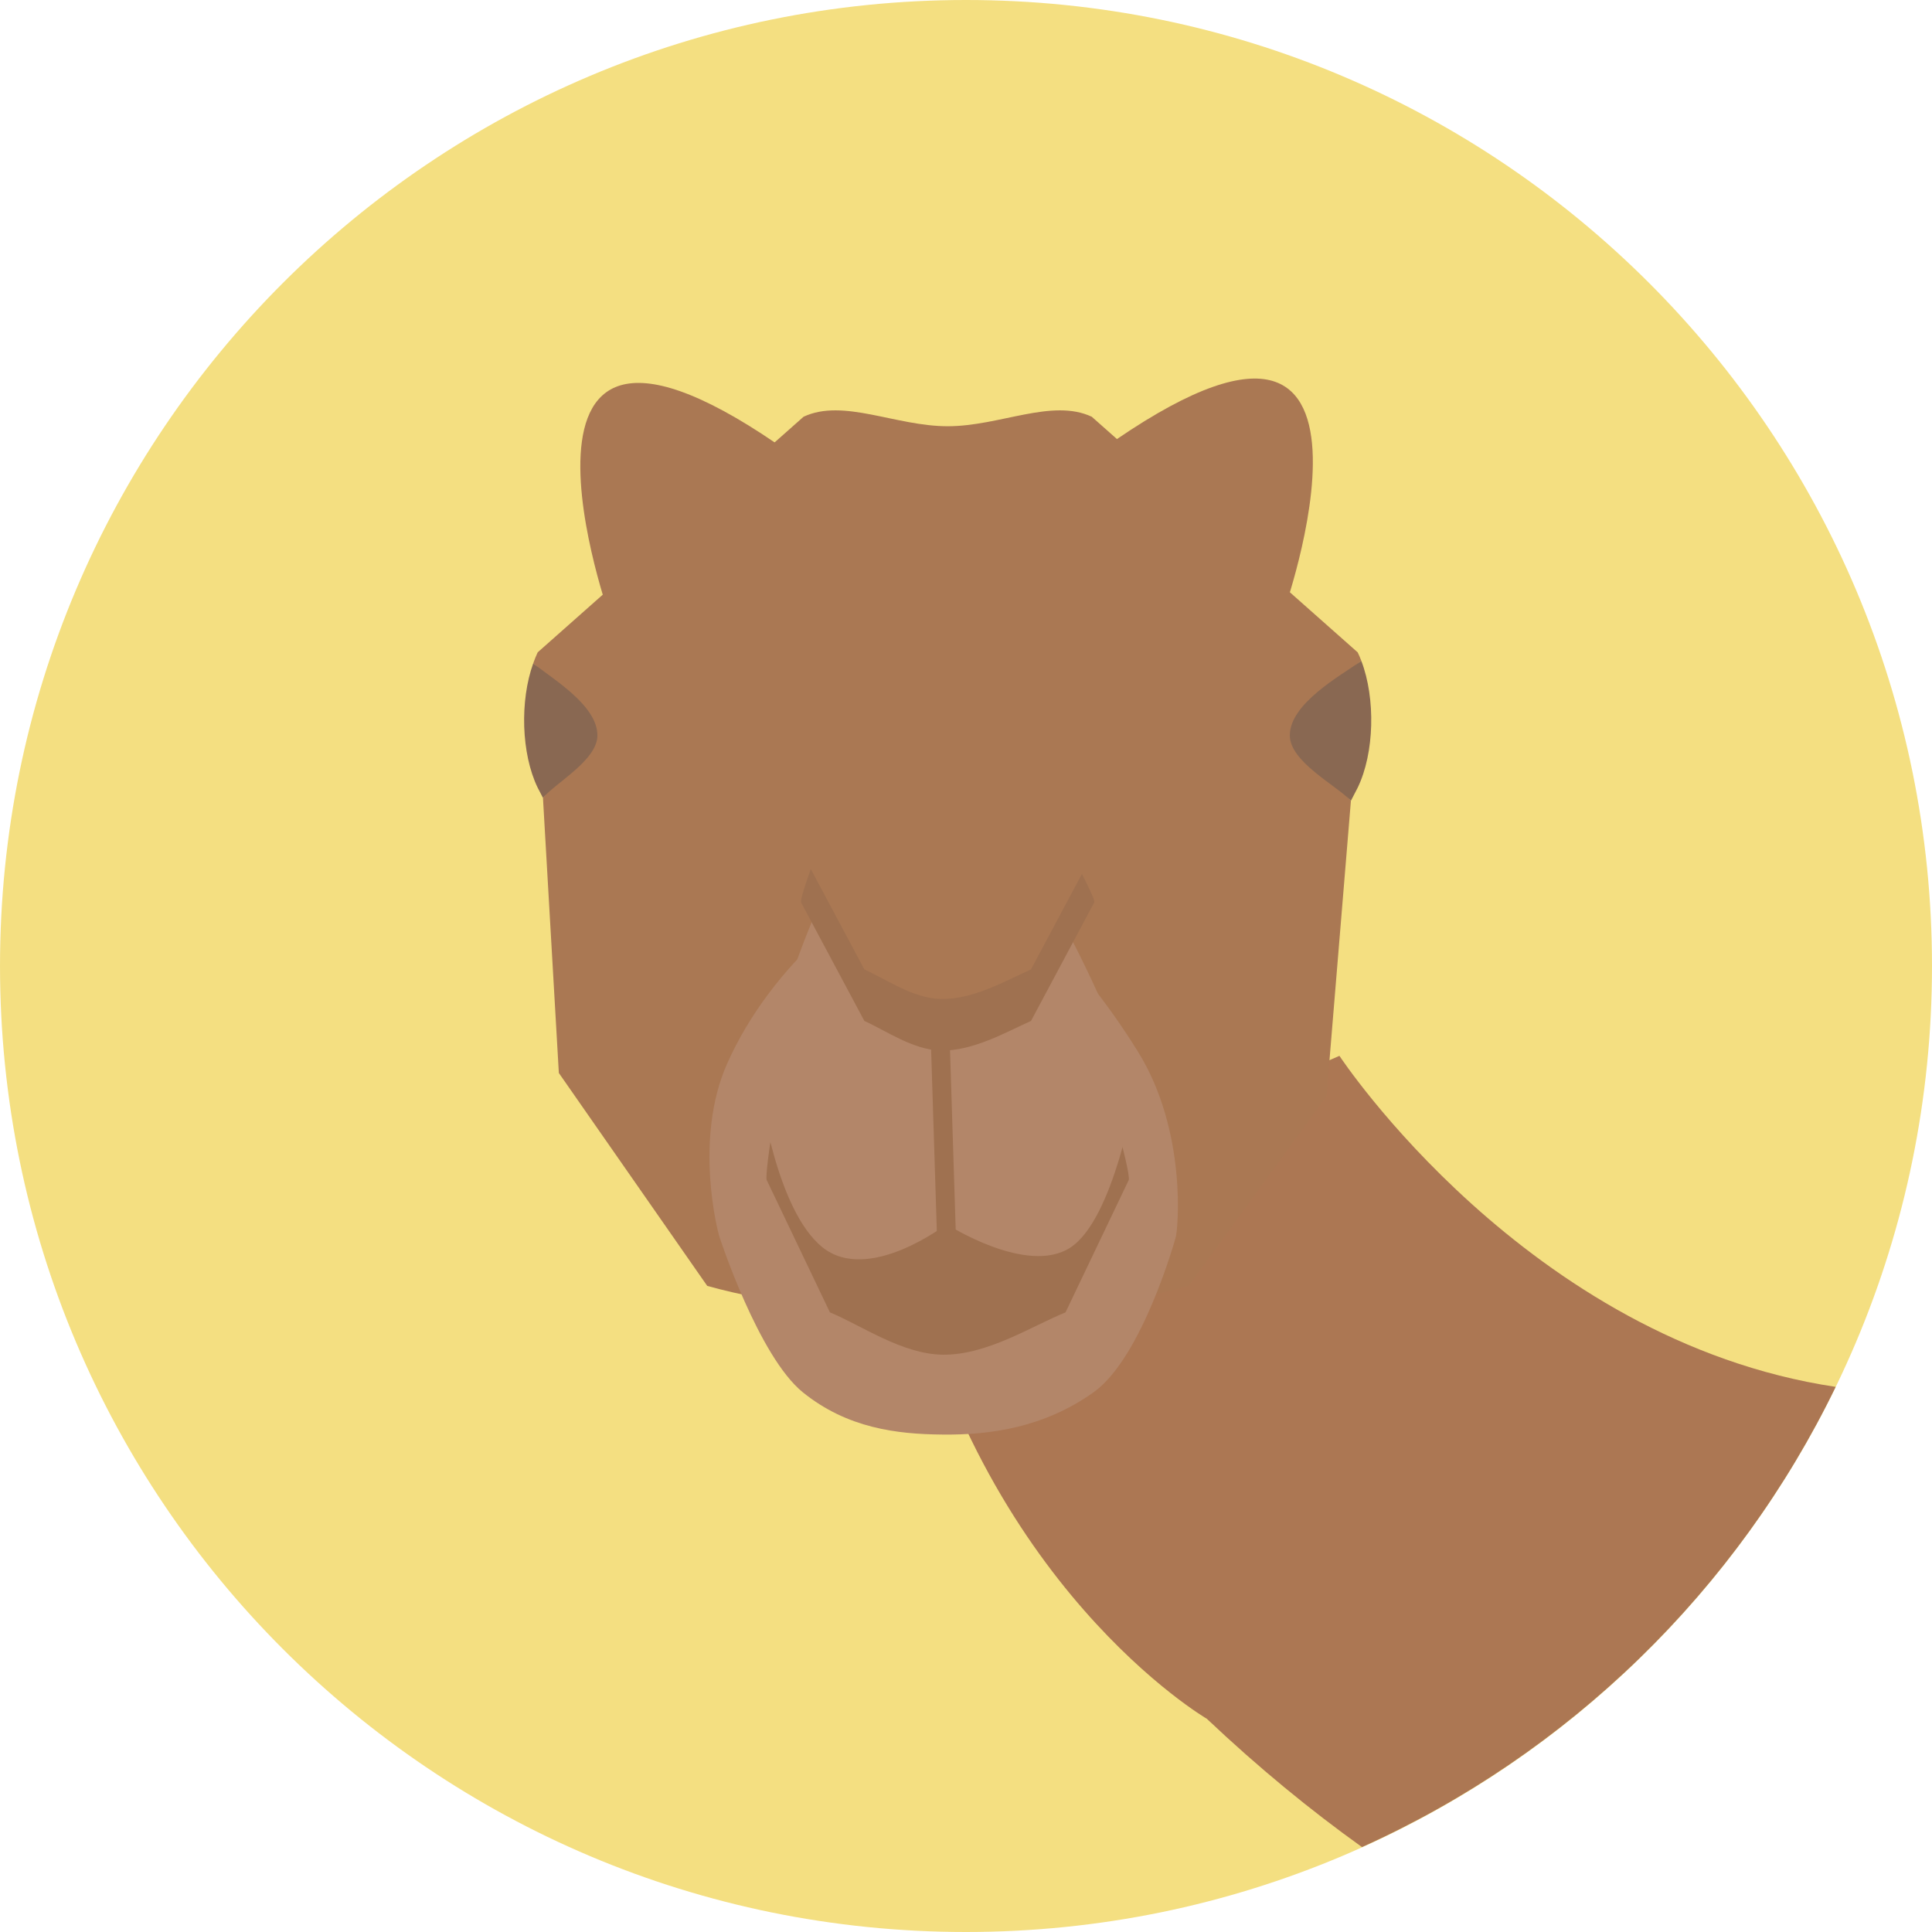 <?xml version="1.0" encoding="iso-8859-1"?>
<!-- Generator: Adobe Illustrator 19.0.0, SVG Export Plug-In . SVG Version: 6.00 Build 0)  -->
<svg version="1.1" id="Layer_1" xmlns="http://www.w3.org/2000/svg" xmlns:xlink="http://www.w3.org/1999/xlink" x="0px" y="0px"
	 viewBox="0 0 473.957 473.957" style="enable-background:new 0 0 473.957 473.957;" xml:space="preserve">
<path style="fill:#F4DF81;" d="M0.002,236.982C0.002,106.095,106.104,0,236.973,0c130.884,0,236.982,106.095,236.982,236.982
	c0,130.877-106.098,236.975-236.982,236.975C106.104,473.961,0.002,367.859,0.002,236.982z"/>
<path style="fill:#AC7753;" d="M450.33,340.226c-75.749-11.349-121.739-81.208-121.739-81.208l-106.884,46.466
	c18.593,83.648,74.361,116.171,74.361,116.171c12.636,11.955,25.343,22.365,38.054,31.468
	C384.848,430.287,426.117,390.171,450.33,340.226z"/>
<path style="fill:#AA7853;" d="M333.968,162.139c-0.269-0.722-0.569-1.429-0.906-2.107l-65.234-57.799
	c-9.762-4.569-22.559,2.331-35.341,2.331c-12.804,0-25.594-6.9-35.356-2.331l-65.227,57.796c-0.393,0.849-0.767,1.751-1.096,2.702
	c4.662,3.768,7.775,10.253,7.775,17.684c0,6.036-2.107,11.499-5.384,15.315l3.895,67.494l36.396,52.224
	c32.64,9.179,85.507,9.179,118.121,0l33.807-46.544l5.987-72.46c-3.656-3.824-5.987-9.583-5.987-16.026
	C325.418,172.582,328.845,165.757,333.968,162.139z"/>
<g>
	<path style="fill:#896852;" d="M130.807,162.73c-3.297,9.167-2.945,22.17,1.096,30.507l1.295,2.488
		c3.282-3.817,13.358-9.276,13.358-15.315C146.556,172.983,135.47,166.498,130.807,162.73z"/>
	<path style="fill:#896852;" d="M333.968,162.139c-5.123,3.622-17.553,10.443-17.553,18.275c0,6.447,11.334,12.202,14.99,16.026
		l1.658-3.199C337.182,184.736,337.481,171.348,333.968,162.139z"/>
</g>
<g>
	<path style="fill:#AA7853;" d="M149.135,149.877c0,0-34.656-99.928,52.86-32.666L149.135,149.877z"/>
	<path style="fill:#AA7853;" d="M315.311,148.818c0,0,34.619-99.932-52.868-32.688L315.311,148.818z"/>
</g>
<path style="fill:#B38669;" d="M176.569,303.635c0,0,9.5,29.122,20.396,37.938c10.911,8.812,23.132,10.26,34.211,10.35
	c11.921,0.146,25.044-1.792,37.074-10.35c12.03-8.55,20.15-37.938,20.15-37.938c0.561-1.482,2.967-26.024-9.253-45.669
	c-14.653-23.577-33.661-42.507-49.257-42.507c-16.239,0-40.722,21.126-51.524,45.511
	C170.182,279.429,176.046,302.239,176.569,303.635z"/>
<path style="fill:#9F7150;" d="M188.075,289.457l15.521,32.494c7.659,3.143,17.65,10.26,27.704,10.383
	c10.844,0.123,21.785-7.008,30.095-10.383l15.521-32.494c0.98-3.267-23.861-93.919-49.841-93.919
	C201.097,195.516,187.08,286.191,188.075,289.457z"/>
<path style="fill:#B38669;" d="M186.552,268.028c0,0,3.888,28.86,15.207,37.953c11.319,9.1,30.462-5.665,30.462-5.665
	s19.82,12.789,30.469,5.665c10.642-7.124,15.727-37.953,15.727-37.953c0.812-2.578-16.939-47.495-36.052-69.691
	c-4.913-5.725-25.036-5.051-29.635,1.605C196.779,223.052,185.77,265.502,186.552,268.028z"/>
<g>
	<path style="fill:#9F7150;" d="M232.225,307.53c-1.242,0-2.279-1.003-2.301-2.253l-1.579-50.222c-0.03-1.272,0.98-2.339,2.26-2.398
		c1.325,0.079,2.339,0.98,2.369,2.253l1.587,50.237c0.037,1.265-0.958,2.324-2.238,2.384
		C232.266,307.53,232.243,307.53,232.225,307.53z"/>
	<path style="fill:#9F7150;" d="M196.536,221.417l15.513,29.044c5.175,2.309,11.839,7.031,18.615,7.255
		c7.981,0.213,16.157-4.539,22.26-7.255l15.502-29.044c0.393-1.212-4.625-9.463-11.992-25.579l-51.88,0.95
		C199.241,212.582,196.158,220.253,196.536,221.417z"/>
</g>
<path style="fill:#AA7853;" d="M196.536,208.762l15.513,29.066c5.175,2.294,11.839,7.046,18.634,7.237
	c7.989,0.221,16.138-4.531,22.237-7.237l15.502-29.066c0.277-0.838-2.163-3.798-6.249-14.316l-32.258-7.046l-29.553,8.296
	C197.677,205.619,196.296,207.957,196.536,208.762z"/>
<g>
</g>
<g>
</g>
<g>
</g>
<g>
</g>
<g>
</g>
<g>
</g>
<g>
</g>
<g>
</g>
<g>
</g>
<g>
</g>
<g>
</g>
<g>
</g>
<g>
</g>
<g>
</g>
<g>
</g>
</svg>
